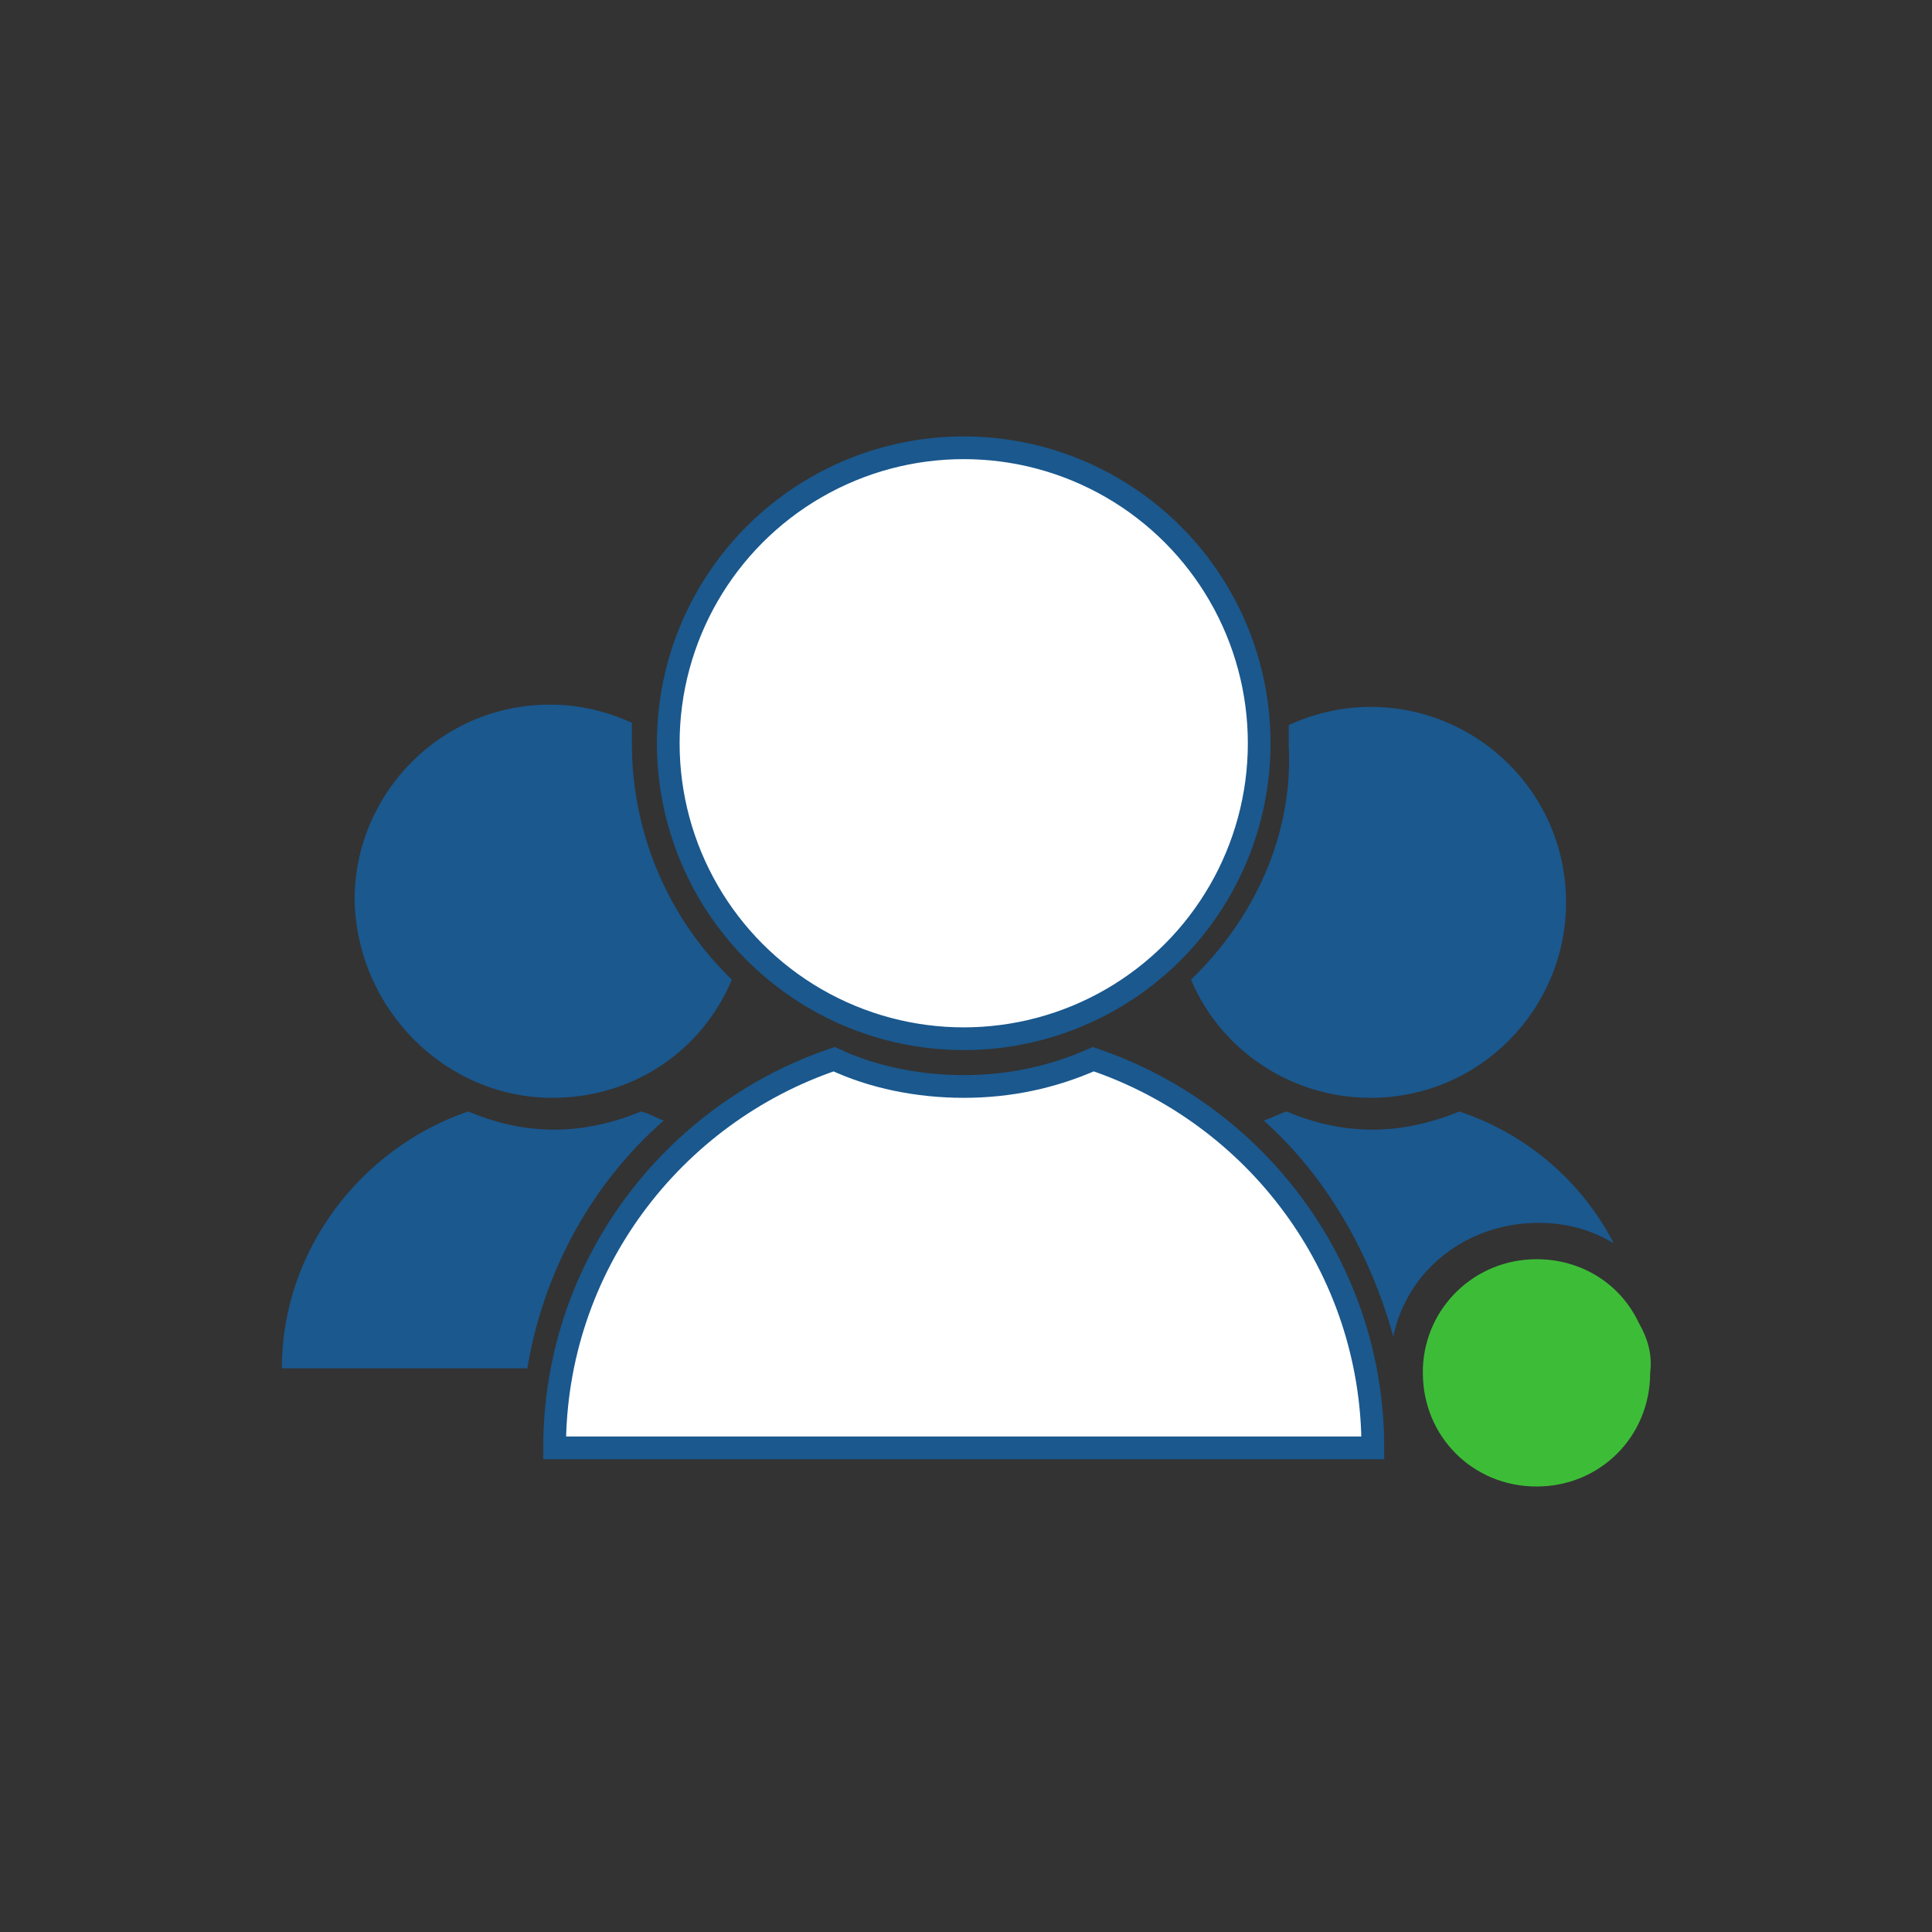 <?xml version="1.0" encoding="utf-8"?>
<!-- Generator: Adobe Illustrator 22.0.1, SVG Export Plug-In . SVG Version: 6.00 Build 0)  -->
<svg version="1.1" xmlns="http://www.w3.org/2000/svg" xmlns:xlink="http://www.w3.org/1999/xlink" x="0px" y="0px"
	 viewBox="0 0 85 85" style="enable-background:new 0 0 85 85;" xml:space="preserve">
<rect x="0" y="0" width="85" height="85" fill="#333333" stroke="none"/>
<style type="text/css">
	.st0{fill:#013E5E;}
	.st1{fill:#1A588E;}
	.st2{fill:#BB9E37;}
	.st3{fill:#CDD8DF;}
	.st4{fill:#FFFFFF;}
	.st5{display:none;}
	.st6{display:inline;}
	.st7{display:inline;fill:#1A588E;}
	.st8{fill:#E6EBEF;}
	.st9{fill:#C7A404;}
	.st10{fill:#FFFFFF;stroke:#1A588E;stroke-miterlimit:10;}
	.st11{fill:none;}
	.st12{fill:#DB3147;}
	.st13{fill:#3DBD37;}
	.st14{fill:#1A588E;stroke:#1A588E;stroke-miterlimit:10;}
</style>
<g id="Capa_1">
</g>
<g id="Capa_2">
</g>
<g id="_x31_" class="st5">
</g>
<g id="_x32_" class="st5">
</g>
<g id="_x33_" class="st5">
</g>
<g id="_x34_" class="st5">
</g>
<g id="_x35_" class="st5">
</g>
<g id="_x36_" class="st5">
</g>
<g id="_x37_" class="st5">
</g>
<g id="_x38_" class="st5">
</g>
<g id="_x39_" class="st5">
</g>
<g id="_x31_0" class="st5">
</g>
<g id="_x31_1" class="st5">
</g>
<g id="Capa_14" class="st5">
</g>
<g id="Capa_19" class="st5">
</g>
<g id="Capa_15" class="st5">
</g>
<g id="Capa_16" class="st5">
</g>
<g id="Capa_17" class="st5">
</g>
<g id="Capa_18" class="st5">
</g>
<g id="AAAAAA">
</g>
<g id="Apagado">
	<path class="st1" d="M29.2,49.3c-0.3-0.1-0.6-0.3-1-0.4c-1.2,0.5-2.5,0.8-3.8,0.8c-1.4,0-2.6-0.3-3.8-0.8
		c-4.7,1.6-8.2,6.1-8.2,11.3h10.8C23.9,56,26,52.1,29.2,49.3z"/>
	<path class="st1" d="M24.3,48.3c3.6,0,6.6-2.1,7.9-5.2c-2.7-2.6-4.4-6.3-4.4-10.4c0-0.3,0-0.6,0-0.9c-1.1-0.5-2.3-0.8-3.6-0.8
		c-4.8,0-8.6,3.9-8.6,8.6C15.7,44.4,19.6,48.3,24.3,48.3z"/>
	<path class="st1" d="M67.7,53.8c1.2,0,2.3,0.3,3.3,0.9c-1.4-2.7-3.8-4.8-6.8-5.8c-1.2,0.5-2.5,0.8-3.8,0.8c-1.4,0-2.6-0.3-3.8-0.8
		c-0.3,0.1-0.7,0.3-1,0.4c2.8,2.5,4.7,5.9,5.7,9.5C61.9,55.9,64.5,53.8,67.7,53.8z"/>
	<path class="st1" d="M52.4,43.1c1.3,3.1,4.4,5.2,7.9,5.2c4.8,0,8.6-3.9,8.6-8.6c0-4.8-3.9-8.6-8.6-8.6c-1.3,0-2.5,0.3-3.6,0.8
		c0,0.3,0,0.6,0,0.9C56.9,36.7,55.2,40.4,52.4,43.1z"/>
	<path class="st10" d="M48.1,46.6c-1.8,0.8-3.7,1.2-5.7,1.2c-2,0-4-0.4-5.7-1.2c-7.1,2.4-12.3,9.1-12.3,17.1h36
		C60.4,55.7,55.2,49,48.1,46.6z"/>
	<circle class="st10" cx="42.4" cy="32.7" r="13"/>
	<path class="st13" d="M72.1,58.2c-0.8-1.7-2.5-2.8-4.5-2.8c-2.7,0-4.9,2.1-5,4.8c0,0.1,0,0.1,0,0.2c0,2.8,2.2,5,5,5
		c2.8,0,5-2.2,5-5C72.7,59.6,72.5,58.9,72.1,58.2z"/>
</g>
<g id="Encendido_1_">
</g>
</svg>

